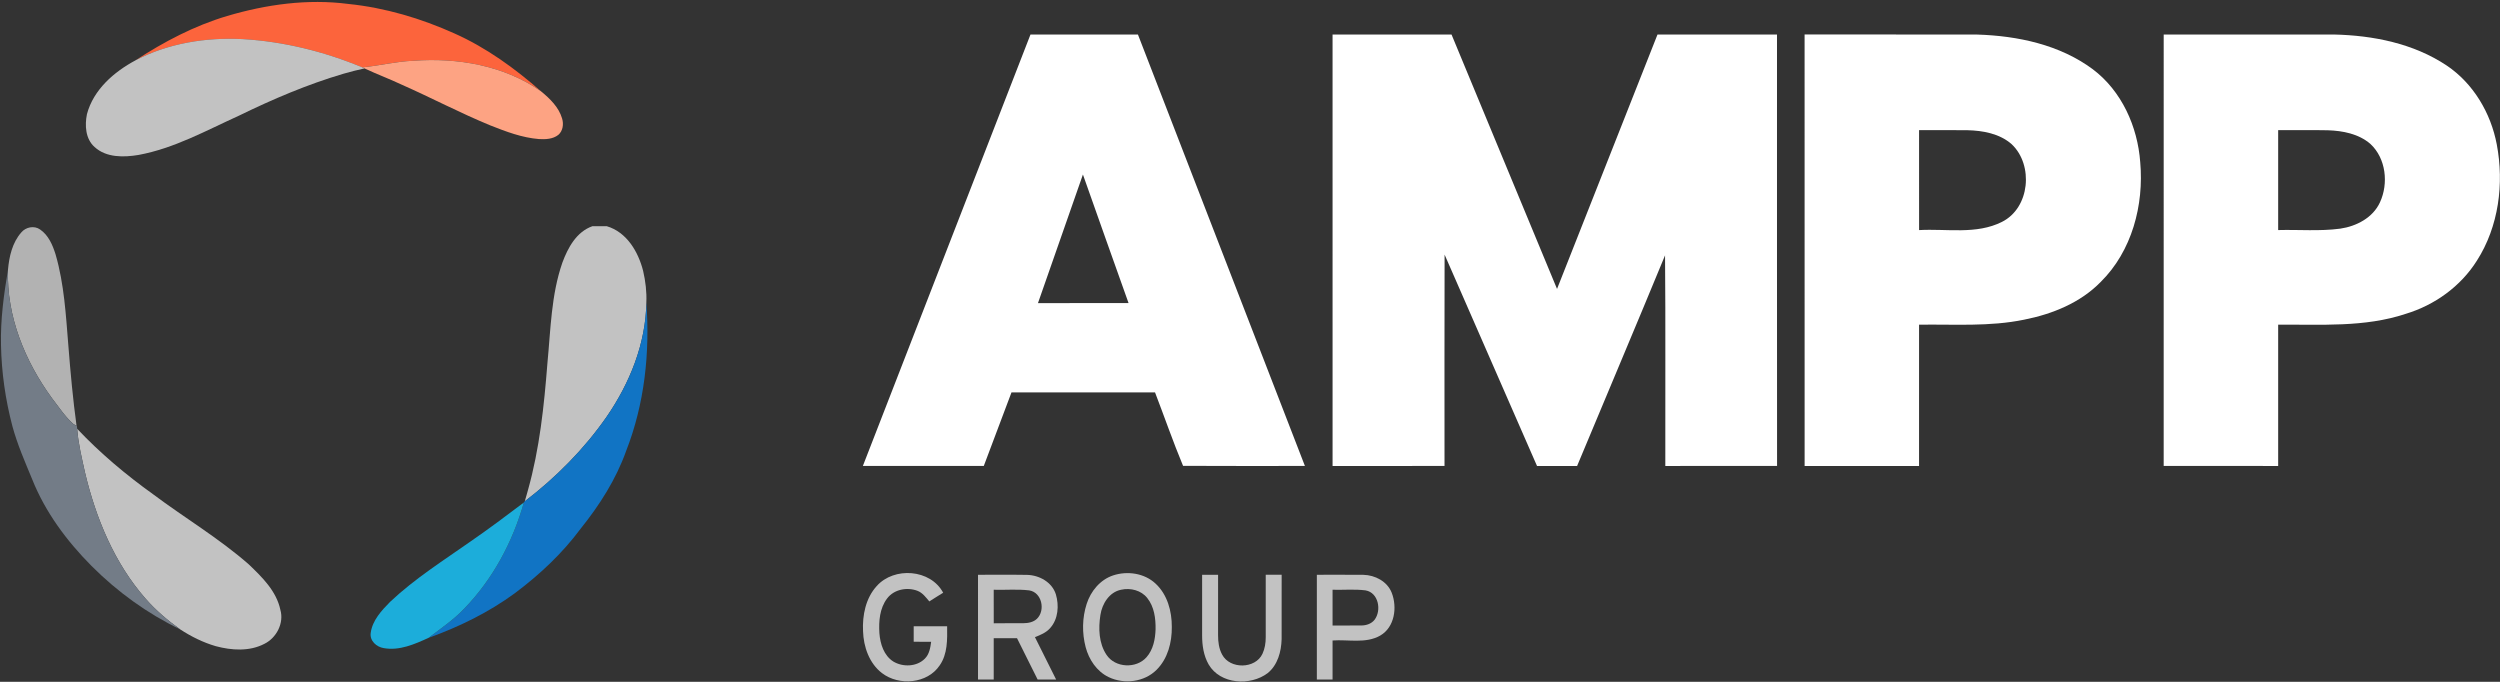 <?xml version="1.0" encoding="UTF-8"?>
<svg width="165px" height="45px" viewBox="0 0 165 45" version="1.1" xmlns="http://www.w3.org/2000/svg" xmlns:xlink="http://www.w3.org/1999/xlink">
    <rect x="0" y="0" width="165" height="45" fill="#333333" stroke="none"/>
    <!-- Generator: Sketch 48.2 (47327) - http://www.bohemiancoding.com/sketch -->
    <title>AMPP_logo</title>
    <desc>Created with Sketch.</desc>
    <defs></defs>
    <g id="Final-Concept" stroke="none" stroke-width="1" fill="none" fill-rule="evenodd" transform="translate(-157, -38)">
        <g id="Header" fill-rule="nonzero">
            <g id="AMPP_logo" transform="translate(157, 38)">
                <g id="#fc643cff" transform="translate(8.825, 0)" fill="#FC643C">
                    <path d="M6.156,1.058 C8.739,0.293 11.474,-0.09 14.16,0.26 C16.59,0.508 18.956,1.211 21.179,2.212 C23.279,3.15 25.16,4.516 26.884,6.028 C24.45,4.321 21.375,3.792 18.458,4.011 C17.32,4.051 16.213,4.342 15.083,4.445 C12.578,3.402 9.9,2.737 7.187,2.581 C4.768,2.456 2.281,2.851 0.119,3.982 C1.994,2.754 4.002,1.701 6.156,1.058 Z" id="Shape"></path>
                </g>
                <g id="#ffffffff" transform="translate(5.081, 2.143)" fill="#FFFFFF">
                    <path d="M51.868,28.61 C55.554,19.118 59.245,9.628 62.931,0.135 C65.294,0.133 67.658,0.134 70.022,0.134 C73.694,9.627 77.368,19.118 81.043,28.61 C78.363,28.607 75.681,28.621 73.001,28.603 C72.337,27.009 71.772,25.37 71.151,23.756 C67.992,23.755 64.835,23.756 61.677,23.756 C61.066,25.373 60.46,26.992 59.849,28.61 C57.188,28.611 54.528,28.611 51.868,28.61 Z M63.425,17.862 C65.418,17.862 67.411,17.865 69.404,17.861 C68.389,15.036 67.397,12.202 66.392,9.375 C65.402,12.204 64.414,15.033 63.425,17.862 Z" id="Shape"></path>
                    <path d="M82.868,0.134 C85.484,0.134 88.101,0.134 90.719,0.134 C93.038,5.732 95.366,11.328 97.683,16.926 C99.895,11.329 102.103,5.732 104.314,0.135 C106.942,0.133 109.571,0.134 112.201,0.134 C112.204,9.625 112.195,19.118 112.205,28.61 C109.746,28.613 107.287,28.61 104.83,28.611 C104.819,23.977 104.853,19.343 104.812,14.711 C102.9,19.353 100.939,23.976 99.008,28.611 C98.126,28.611 97.243,28.61 96.362,28.611 C94.331,23.96 92.294,19.311 90.262,14.661 C90.246,19.311 90.259,23.961 90.257,28.61 C87.794,28.613 85.331,28.607 82.869,28.613 C82.866,19.12 82.868,9.627 82.868,0.134 Z" id="Shape"></path>
                    <path d="M114.022,0.134 C117.821,0.137 121.62,0.129 125.419,0.138 C128.088,0.221 130.858,0.806 133.04,2.425 C134.951,3.861 136.003,6.214 136.174,8.563 C136.426,11.395 135.625,14.435 133.563,16.467 C132.221,17.843 130.374,18.587 128.518,18.954 C126.234,19.428 123.892,19.252 121.577,19.286 C121.576,22.394 121.579,25.504 121.576,28.613 C119.058,28.61 116.54,28.61 114.024,28.613 C114.021,19.12 114.022,9.627 114.022,0.134 Z M121.577,6.445 C121.579,8.645 121.576,10.844 121.579,13.043 C123.397,12.939 125.353,13.354 127.047,12.502 C128.894,11.581 129.147,8.751 127.69,7.375 C126.894,6.674 125.789,6.473 124.76,6.451 C123.699,6.437 122.638,6.45 121.577,6.445 Z" id="Shape"></path>
                    <path d="M137.723,0.134 C141.467,0.134 145.212,0.133 148.957,0.135 C151.546,0.192 154.213,0.723 156.398,2.18 C158.161,3.362 159.312,5.316 159.705,7.383 C160.198,9.979 159.835,12.806 158.397,15.056 C157.328,16.758 155.607,17.996 153.692,18.572 C150.979,19.476 148.09,19.262 145.278,19.286 C145.278,22.394 145.278,25.503 145.278,28.611 C142.758,28.61 140.241,28.611 137.722,28.61 C137.724,19.118 137.722,9.625 137.723,0.134 Z M145.278,6.446 C145.278,8.644 145.278,10.843 145.278,13.041 C146.641,13.004 148.016,13.129 149.373,12.948 C150.44,12.793 151.531,12.23 151.998,11.208 C152.572,9.963 152.396,8.31 151.364,7.355 C150.597,6.691 149.546,6.486 148.559,6.455 C147.465,6.433 146.371,6.451 145.278,6.446 Z" id="Shape"></path>
                    <path d="M3.863,1.839 C6.025,0.708 8.512,0.313 10.931,0.438 C13.644,0.595 16.322,1.259 18.827,2.302 L18.976,2.372 C18.51,2.478 18.044,2.587 17.586,2.724 C15.21,3.426 12.925,4.401 10.701,5.486 C8.54,6.466 6.422,7.647 4.065,8.083 C3.09,8.246 1.937,8.271 1.161,7.559 C0.556,7.023 0.508,6.129 0.658,5.389 C1.088,3.773 2.44,2.602 3.863,1.839 Z" id="Shape" opacity="0.7"></path>
                    <path d="M34.022,12.785 C34.336,12.792 34.651,12.79 34.966,12.787 C36.284,13.176 37.042,14.471 37.364,15.729 C37.523,16.417 37.61,17.123 37.577,17.83 C37.541,20.547 36.476,23.158 34.952,25.371 C33.468,27.504 31.611,29.369 29.552,30.947 C29.621,30.694 29.704,30.449 29.767,30.196 C30.533,27.469 30.829,24.639 31.049,21.824 C31.264,19.603 31.295,17.321 32.035,15.193 C32.401,14.204 32.965,13.154 34.022,12.785 Z" id="Shape" opacity="0.7"></path>
                    <path d="M0.532,29.053 C0.321,28.096 0.086,27.138 0.012,26.158 C1.524,27.759 3.217,29.183 5.006,30.466 C7.101,32.036 9.368,33.378 11.341,35.108 C12.219,35.95 13.163,36.867 13.423,38.105 C13.676,38.979 13.168,39.959 12.367,40.351 C11.379,40.866 10.198,40.783 9.154,40.503 C8.321,40.259 7.54,39.871 6.815,39.398 C5.989,38.807 5.207,38.144 4.535,37.378 C2.474,35.032 1.25,32.067 0.532,29.053 Z" id="Shape" opacity="0.7"></path>
                    <path d="M52.781,36.538 C53.926,35.249 56.335,35.415 57.168,36.978 C56.863,37.169 56.555,37.354 56.255,37.551 C56.03,37.287 55.814,36.986 55.481,36.854 C54.795,36.589 53.921,36.75 53.467,37.358 C52.975,38.005 52.911,38.865 52.959,39.648 C53.013,40.351 53.252,41.121 53.878,41.518 C54.51,41.898 55.431,41.869 55.962,41.325 C56.256,41.033 56.321,40.608 56.375,40.217 C55.99,40.211 55.607,40.211 55.223,40.212 C55.222,39.871 55.222,39.53 55.223,39.19 C55.958,39.19 56.694,39.19 57.43,39.192 C57.44,40.065 57.464,41.02 56.94,41.77 C56.128,42.987 54.256,43.142 53.132,42.283 C52.289,41.638 51.912,40.548 51.88,39.517 C51.828,38.466 52.055,37.335 52.781,36.538 Z" id="Shape" opacity="0.7"></path>
                    <path d="M59.467,35.792 C60.547,35.798 61.629,35.78 62.709,35.799 C63.512,35.819 64.351,36.277 64.605,37.078 C64.825,37.816 64.766,38.711 64.232,39.307 C63.97,39.611 63.591,39.765 63.225,39.908 C63.695,40.839 64.159,41.774 64.624,42.707 C64.216,42.706 63.81,42.707 63.403,42.707 C62.95,41.796 62.495,40.887 62.042,39.978 C61.529,39.978 61.017,39.978 60.504,39.978 C60.504,40.887 60.504,41.796 60.504,42.707 C60.158,42.706 59.813,42.706 59.468,42.707 C59.467,40.402 59.47,38.097 59.467,35.792 Z M60.506,38.995 C61.153,38.981 61.801,38.995 62.45,38.989 C62.772,38.988 63.121,38.926 63.362,38.692 C63.929,38.136 63.684,36.951 62.846,36.822 C62.07,36.73 61.284,36.804 60.504,36.781 C60.504,37.519 60.503,38.257 60.506,38.995 Z" id="Shape" opacity="0.7"></path>
                    <path d="M68.381,35.835 C69.323,35.522 70.454,35.684 71.191,36.379 C71.968,37.101 72.266,38.204 72.258,39.238 C72.27,40.251 71.993,41.326 71.259,42.059 C70.446,42.879 69.105,43.038 68.082,42.542 C67.304,42.166 66.788,41.389 66.572,40.57 C66.328,39.639 66.342,38.632 66.639,37.714 C66.907,36.875 67.53,36.119 68.381,35.835 Z M68.915,36.779 C68.133,36.933 67.659,37.704 67.546,38.444 C67.407,39.327 67.437,40.315 67.951,41.079 C68.522,41.94 69.912,42.003 70.588,41.235 C71.033,40.732 71.168,40.035 71.187,39.382 C71.199,38.669 71.097,37.902 70.64,37.329 C70.241,36.816 69.53,36.642 68.915,36.779 Z" id="Shape" opacity="0.7"></path>
                    <path d="M74.259,35.792 C74.61,35.791 74.961,35.791 75.313,35.792 C75.313,37.122 75.313,38.454 75.312,39.785 C75.31,40.22 75.368,40.67 75.579,41.058 C76.093,42.039 77.776,42.015 78.243,41.005 C78.4,40.666 78.458,40.288 78.457,39.917 C78.455,38.541 78.453,37.165 78.457,35.788 C78.807,35.792 79.157,35.792 79.508,35.791 C79.508,37.208 79.512,38.624 79.506,40.039 C79.485,40.858 79.249,41.744 78.59,42.28 C77.446,43.146 75.457,43.029 74.689,41.711 C74.356,41.129 74.257,40.445 74.259,39.783 C74.261,38.454 74.259,37.122 74.259,35.792 Z" id="Shape" opacity="0.7"></path>
                    <path d="M81.831,35.792 C82.854,35.796 83.879,35.783 84.903,35.796 C85.673,35.812 86.474,36.228 86.769,36.971 C87.149,37.931 86.973,39.252 86.014,39.805 C85.057,40.35 83.912,40.053 82.868,40.129 C82.868,40.987 82.868,41.847 82.868,42.707 C82.521,42.706 82.176,42.706 81.831,42.707 C81.831,40.402 81.831,38.097 81.831,35.792 Z M82.868,36.781 C82.868,37.567 82.868,38.353 82.868,39.141 C83.503,39.135 84.139,39.147 84.776,39.138 C85.097,39.137 85.435,39.024 85.64,38.763 C86.113,38.14 85.904,36.971 85.046,36.822 C84.324,36.73 83.592,36.802 82.868,36.781 Z" id="Shape" opacity="0.7"></path>
                </g>
                <g id="#fda383ff" transform="translate(23.801, 3.884)" fill="#FDA383">
                    <path d="M0.107,0.561 C1.237,0.458 2.344,0.167 3.482,0.127 C6.399,-0.092 9.475,0.437 11.908,2.144 C12.493,2.626 13.082,3.19 13.299,3.942 C13.41,4.308 13.351,4.76 13.048,5.018 C12.688,5.301 12.203,5.32 11.767,5.294 C10.654,5.204 9.599,4.804 8.571,4.397 C6.581,3.58 4.679,2.574 2.713,1.704 C1.903,1.323 1.064,1.01 0.257,0.631 L0.107,0.561 Z" id="Shape"></path>
                </g>
                <g id="#b2b2b2ff" transform="translate(0.401, 14.866)" fill="#B2B2B2">
                    <path d="M1.004,0.475 C1.298,0.119 1.857,0.005 2.244,0.279 C2.799,0.656 3.077,1.311 3.269,1.931 C3.839,3.893 3.947,5.946 4.113,7.971 C4.252,9.731 4.412,11.49 4.652,13.239 C4.598,13.209 4.493,13.15 4.441,13.121 C3.891,12.629 3.483,12.007 3.037,11.427 C1.248,8.981 0.025,6.009 0.126,2.938 C0.203,2.068 0.409,1.148 1.004,0.475 Z" id="Shape"></path>
                </g>
                <g id="#737c87ff" transform="translate(0, 17.679)" fill="#737C87">
                    <path d="M0.066,5.091 C0.027,3.425 0.251,1.767 0.527,0.126 C0.427,3.197 1.649,6.169 3.438,8.614 C3.884,9.194 4.292,9.817 4.842,10.308 C4.894,10.338 4.999,10.397 5.053,10.426 L5.076,10.44 C5.081,10.5 5.086,10.56 5.093,10.622 C5.167,11.602 5.402,12.56 5.613,13.517 C6.331,16.531 7.555,19.496 9.617,21.842 C10.288,22.608 11.07,23.271 11.896,23.862 C9.725,22.816 7.742,21.38 6.041,19.673 C4.404,18.025 2.984,16.117 2.121,13.946 C1.646,12.798 1.146,11.656 0.82,10.456 C0.358,8.705 0.1,6.9 0.066,5.091 Z" id="Shape"></path>
                </g>
                <g id="#1174c4ff" transform="translate(28.213, 19.955)" fill="#1174C4">
                    <path d="M14.445,0.017 C14.69,3.325 14.326,6.706 13.112,9.808 C12.442,11.689 11.356,13.386 10.11,14.937 C8.899,16.572 7.398,17.975 5.774,19.192 C4.041,20.464 2.087,21.418 0.07,22.144 C0.872,21.532 1.716,20.961 2.415,20.227 C4.307,18.283 5.629,15.813 6.362,13.209 C6.375,13.18 6.394,13.154 6.419,13.134 C8.479,11.557 10.336,9.691 11.82,7.559 C13.344,5.345 14.409,2.735 14.445,0.017 Z" id="Shape"></path>
                </g>
                <g id="#1caddaff" transform="translate(24.335, 33.08)" fill="#1CADDA">
                    <path d="M6.759,2.63 C7.942,1.813 9.094,0.952 10.24,0.084 C9.507,2.688 8.184,5.158 6.292,7.102 C5.593,7.836 4.749,8.407 3.947,9.019 C3.031,9.437 2.026,9.881 0.995,9.696 C0.52,9.624 0.059,9.218 0.131,8.7 C0.238,7.866 0.85,7.213 1.416,6.638 C3.042,5.105 4.939,3.909 6.759,2.63 Z" id="Shape"></path>
                </g>
            </g>
        </g>
    </g>
</svg>